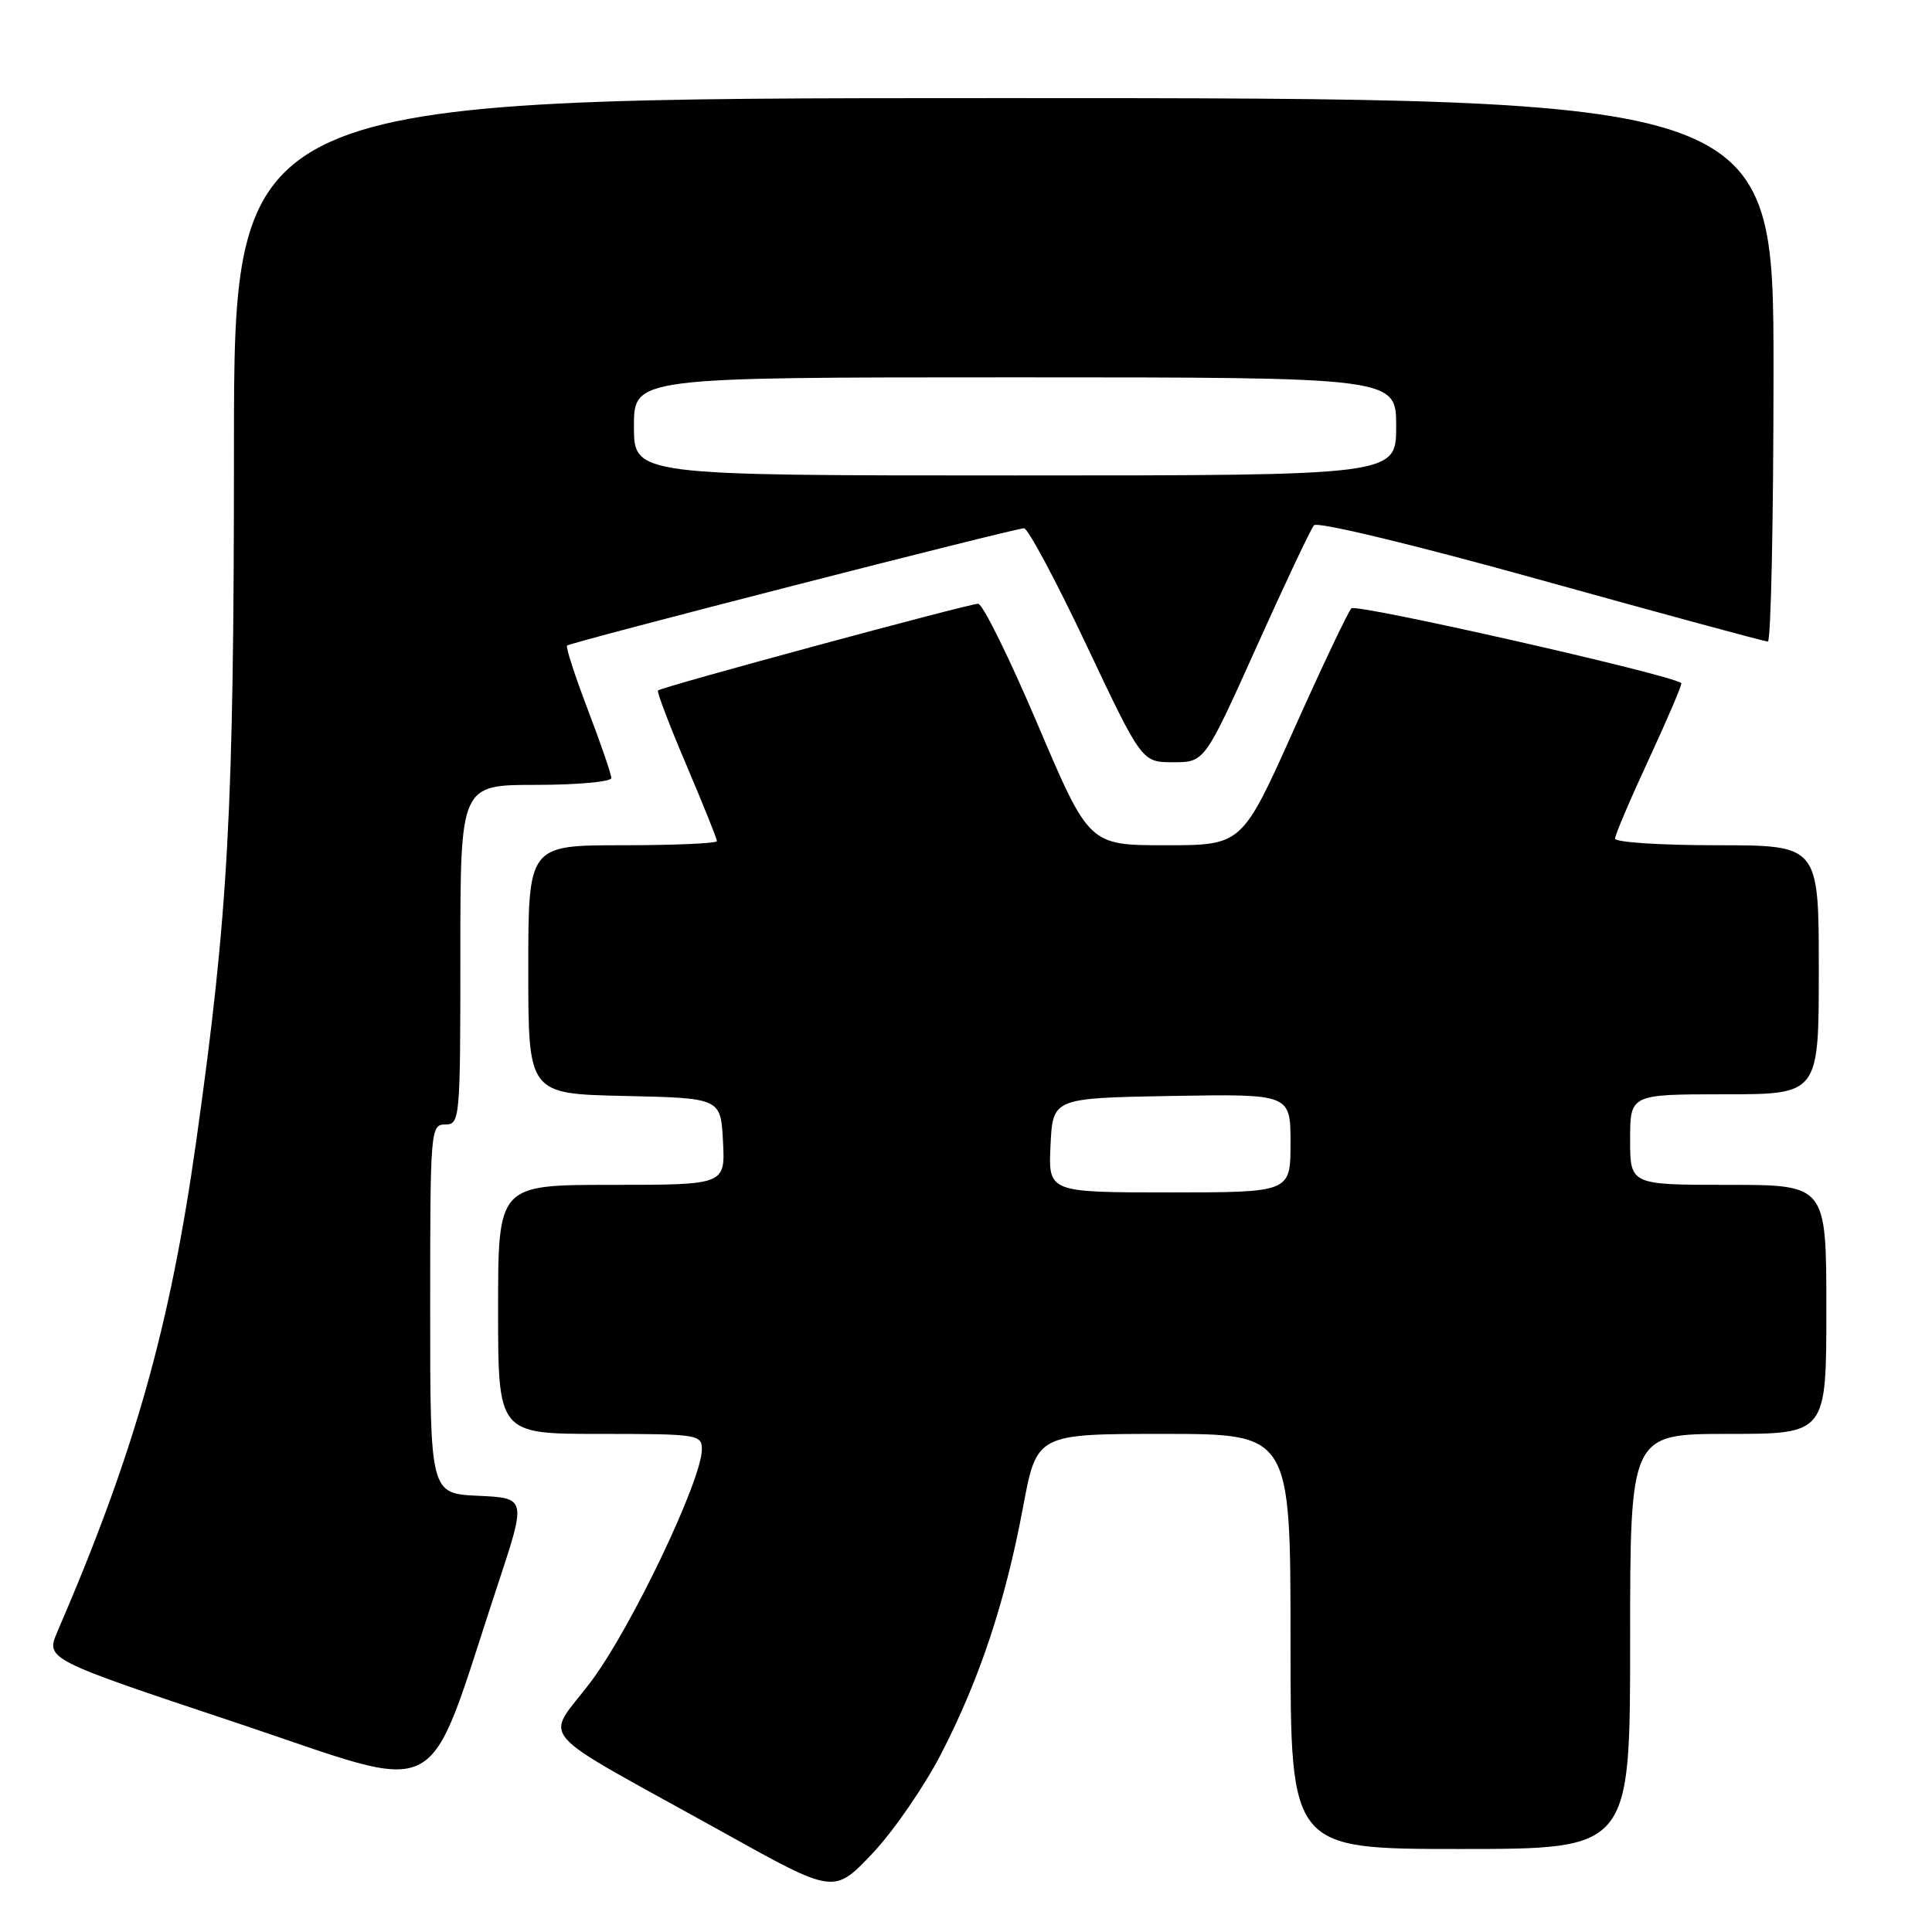 <?xml version="1.0" encoding="UTF-8" standalone="no"?>
<!DOCTYPE svg PUBLIC "-//W3C//DTD SVG 1.1//EN" "http://www.w3.org/Graphics/SVG/1.1/DTD/svg11.dtd" >
<svg xmlns="http://www.w3.org/2000/svg" xmlns:xlink="http://www.w3.org/1999/xlink" version="1.1" viewBox="0 0 256 256">
 <g >
 <path fill="currentColor"
d=" M 124.69 232.42 C 129.81 222.50 133.20 212.28 135.55 199.75 C 137.37 190.00 137.37 190.00 154.18 190.00 C 171.00 190.00 171.00 190.00 171.00 217.50 C 171.00 245.00 171.00 245.00 193.50 245.00 C 216.00 245.00 216.00 245.00 216.00 217.50 C 216.00 190.00 216.00 190.00 229.00 190.00 C 242.00 190.00 242.00 190.00 242.00 173.50 C 242.00 157.00 242.00 157.00 229.00 157.00 C 216.00 157.00 216.00 157.00 216.00 151.00 C 216.00 145.00 216.00 145.00 228.50 145.00 C 241.00 145.00 241.00 145.00 241.00 128.50 C 241.00 112.00 241.00 112.00 227.50 112.00 C 220.07 112.00 214.00 111.61 214.00 111.12 C 214.00 110.64 216.04 105.86 218.53 100.49 C 221.02 95.12 222.93 90.63 222.78 90.51 C 221.29 89.36 179.68 79.94 179.06 80.61 C 178.61 81.10 175.16 88.36 171.41 96.75 C 164.57 112.00 164.57 112.00 154.44 112.00 C 144.31 112.00 144.31 112.00 137.50 96.00 C 133.76 87.20 130.21 80.00 129.61 80.00 C 128.38 80.00 87.66 91.02 87.19 91.49 C 87.01 91.66 88.70 96.09 90.94 101.35 C 93.17 106.60 95.00 111.15 95.00 111.45 C 95.00 111.75 89.38 112.00 82.50 112.00 C 70.00 112.00 70.00 112.00 70.00 128.47 C 70.00 144.94 70.00 144.94 82.75 145.22 C 95.50 145.50 95.50 145.50 95.80 151.25 C 96.10 157.00 96.10 157.00 81.05 157.00 C 66.00 157.00 66.00 157.00 66.00 173.50 C 66.00 190.00 66.00 190.00 79.50 190.00 C 92.46 190.00 93.00 190.08 93.00 192.06 C 93.00 196.09 83.71 215.57 78.39 222.71 C 72.20 231.00 69.92 228.39 96.00 242.89 C 110.50 250.96 110.50 250.96 115.55 245.65 C 118.33 242.72 122.44 236.77 124.69 232.42 Z  M 65.95 210.00 C 69.76 198.50 69.76 198.50 63.38 198.20 C 57.00 197.91 57.00 197.91 57.00 173.45 C 57.00 149.67 57.05 149.00 59.00 149.00 C 60.94 149.00 61.00 148.33 61.00 126.50 C 61.00 104.00 61.00 104.00 71.00 104.00 C 76.50 104.00 81.00 103.59 81.00 103.09 C 81.00 102.58 79.60 98.51 77.89 94.03 C 76.18 89.55 74.94 85.73 75.14 85.54 C 75.60 85.10 134.43 70.00 135.69 70.00 C 136.21 70.00 139.94 76.98 143.97 85.50 C 151.30 101.00 151.30 101.00 155.46 101.00 C 159.62 101.00 159.62 101.00 166.48 85.75 C 170.25 77.36 173.68 70.10 174.11 69.60 C 174.56 69.09 187.43 72.19 204.20 76.86 C 220.31 81.34 233.84 85.01 234.25 85.01 C 234.66 85.00 235.00 68.80 235.00 49.00 C 235.00 13.00 235.00 13.00 133.00 13.00 C 31.00 13.00 31.00 13.00 31.00 59.34 C 31.00 107.57 30.27 120.90 25.99 151.28 C 22.51 175.94 17.79 192.61 7.62 216.17 C 6.04 219.85 6.04 219.85 31.27 228.26 C 59.67 237.73 56.16 239.58 65.95 210.00 Z  M 139.20 151.75 C 139.50 145.50 139.50 145.50 155.25 145.22 C 171.00 144.95 171.00 144.95 171.00 151.47 C 171.00 158.00 171.00 158.00 154.95 158.00 C 138.90 158.00 138.90 158.00 139.20 151.75 Z  M 84.00 56.50 C 84.00 50.00 84.00 50.00 134.50 50.00 C 185.00 50.00 185.00 50.00 185.00 56.50 C 185.00 63.00 185.00 63.00 134.50 63.00 C 84.00 63.00 84.00 63.00 84.00 56.50 Z "/>
</g>
</svg>